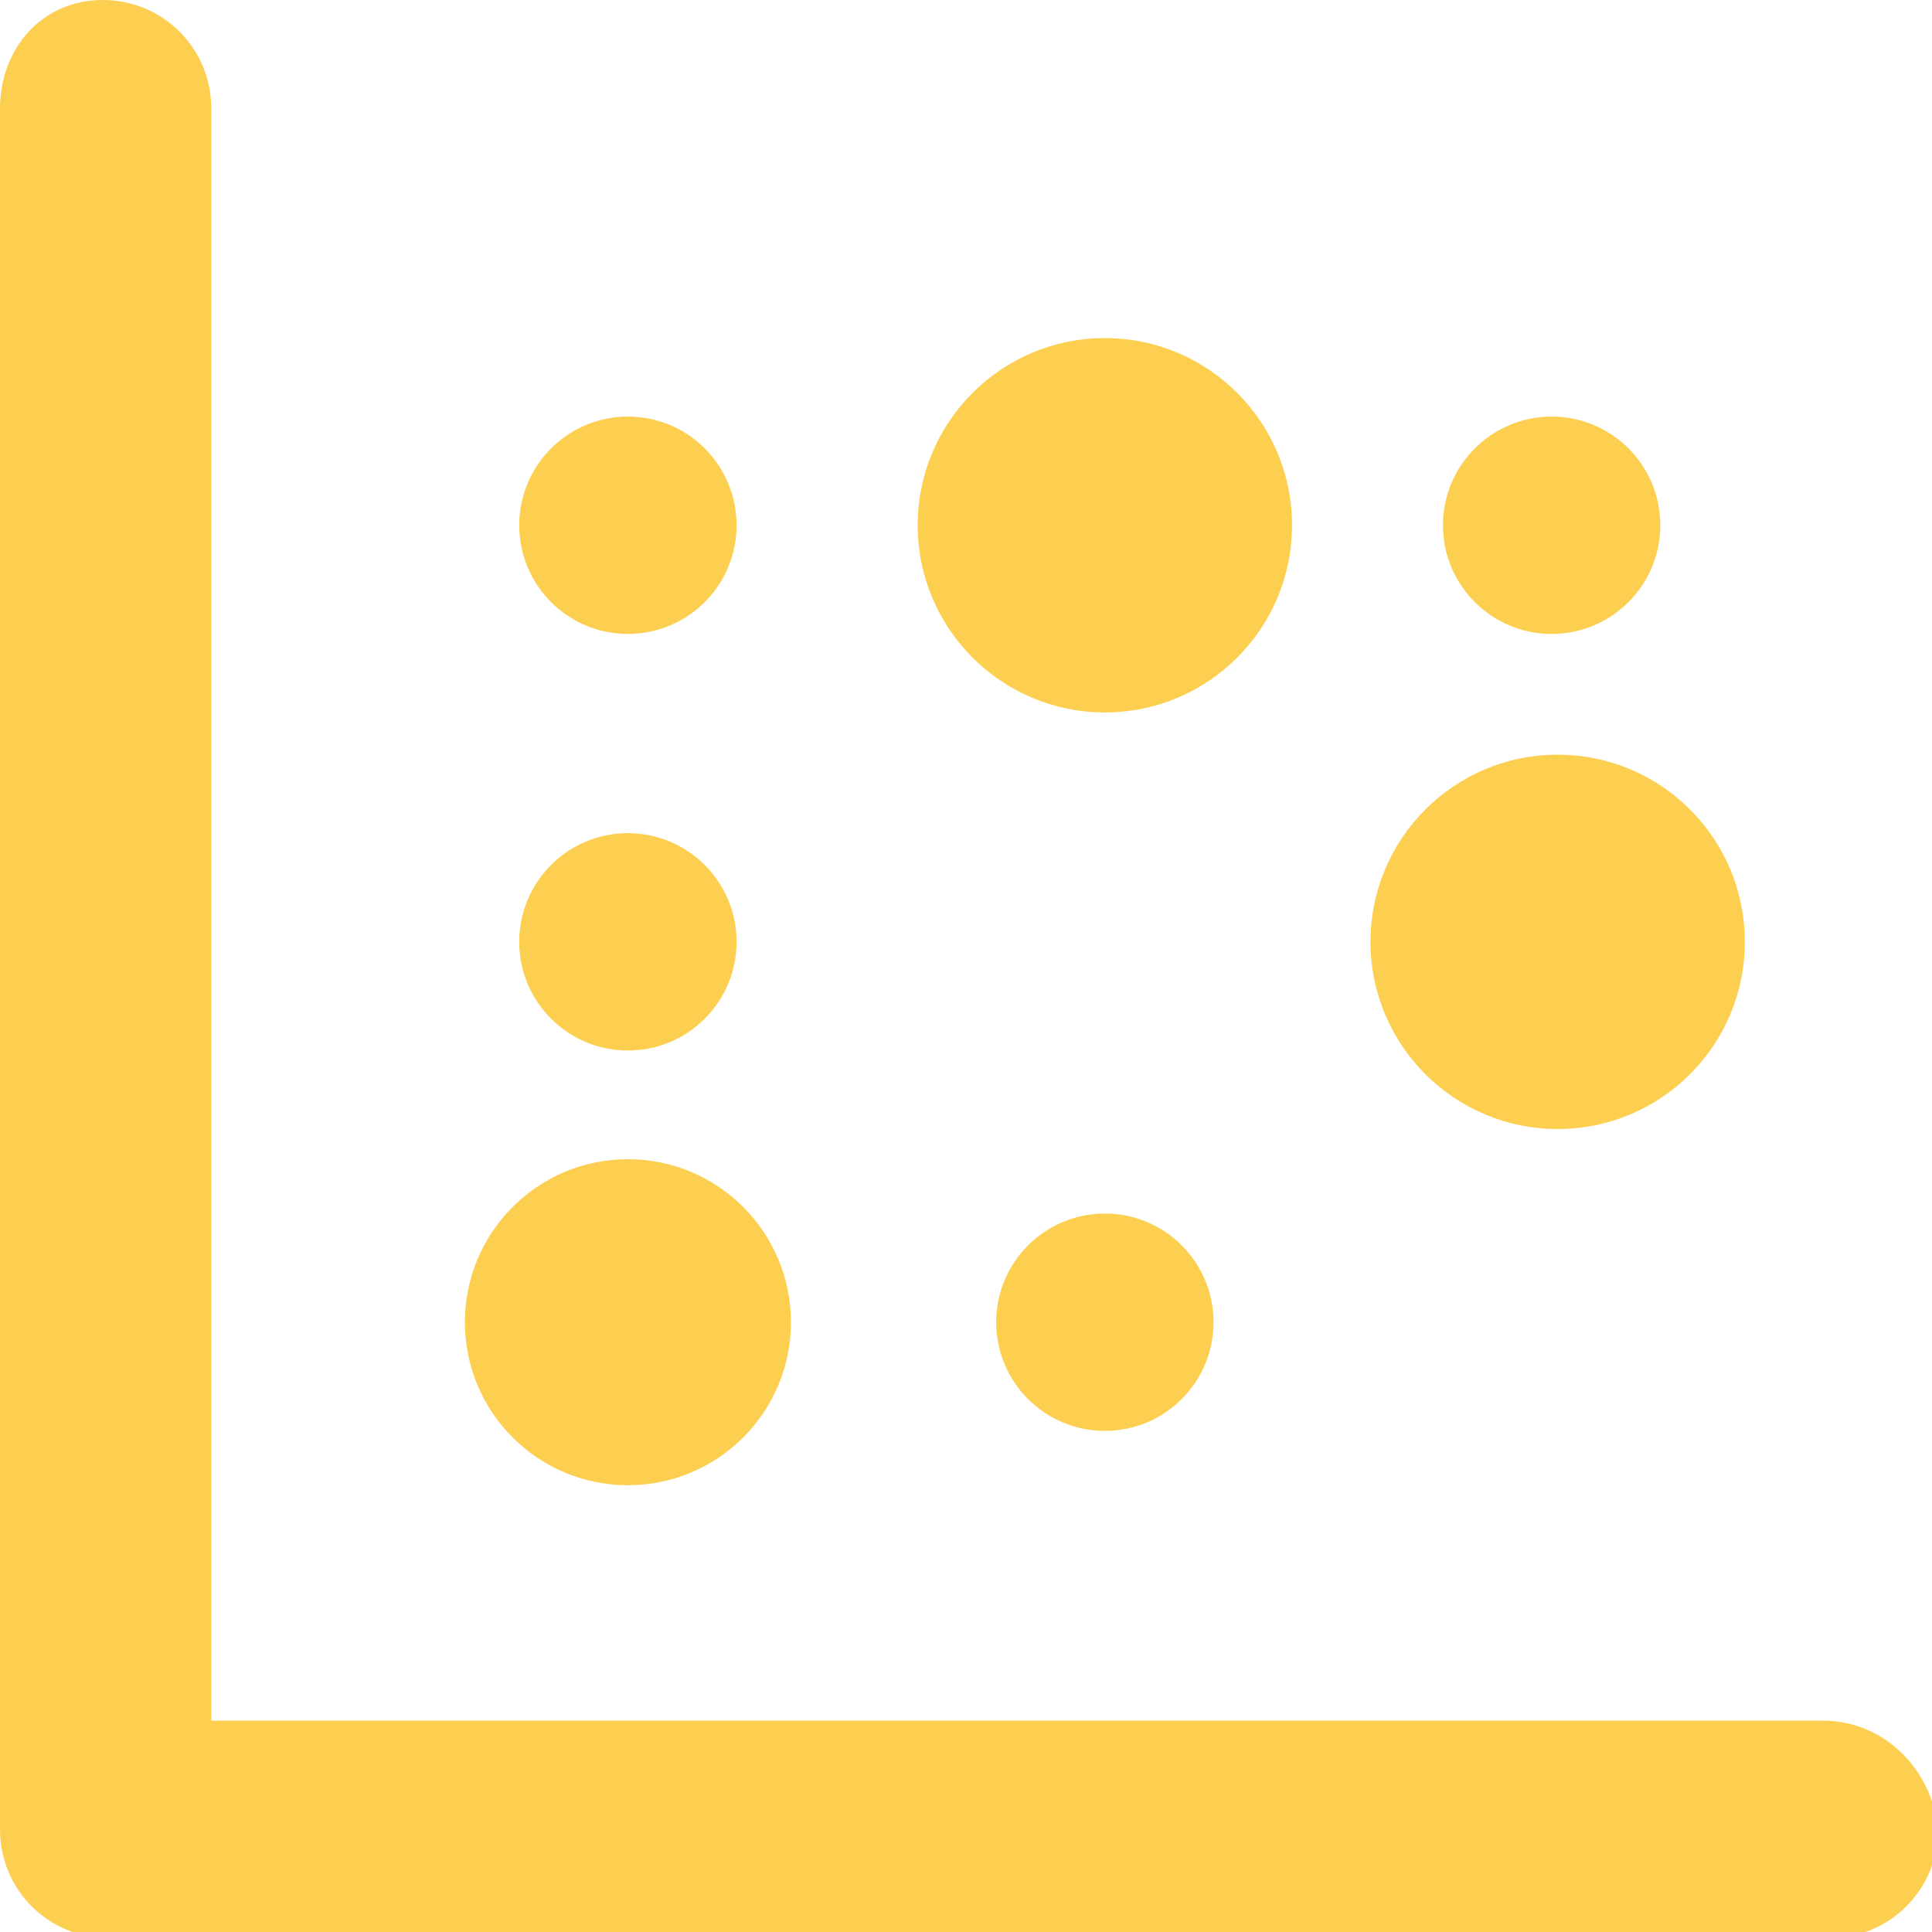 <?xml version="1.0" encoding="utf-8"?>
<!-- Generator: Adobe Illustrator 21.0.0, SVG Export Plug-In . SVG Version: 6.00 Build 0)  -->
<svg version="1.1" baseProfile="basic" id="Слой_1"
	 xmlns="http://www.w3.org/2000/svg" xmlns:xlink="http://www.w3.org/1999/xlink" x="0px" y="0px" viewBox="0 0 32 32"
	 xml:space="preserve">
<style type="text/css">
	.st0{fill:#FDCF50;}
</style>
<g>
	<path class="st0" d="M30.2,28.5H3.5V1.8c0-1-0.8-1.8-1.8-1.8S0,0.8,0,1.8v28.5c0,1,0.8,1.8,1.8,1.8h28.5c1,0,1.8-0.8,1.8-1.8
		C32,29.3,31.2,28.5,30.2,28.5z"/>
	<circle class="st0" cx="10.4" cy="8.7" r="1.8"/>
	<circle class="st0" cx="10.4" cy="15.6" r="1.8"/>
	<circle class="st0" cx="10.4" cy="21.9" r="2.7"/>
	<circle class="st0" cx="18.3" cy="8.7" r="3.1"/>
	<circle class="st0" cx="25.8" cy="15.6" r="3.1"/>
	<circle class="st0" cx="18.3" cy="21.9" r="1.8"/>
	<circle class="st0" cx="25.7" cy="8.7" r="1.8"/>
</g>
</svg>
